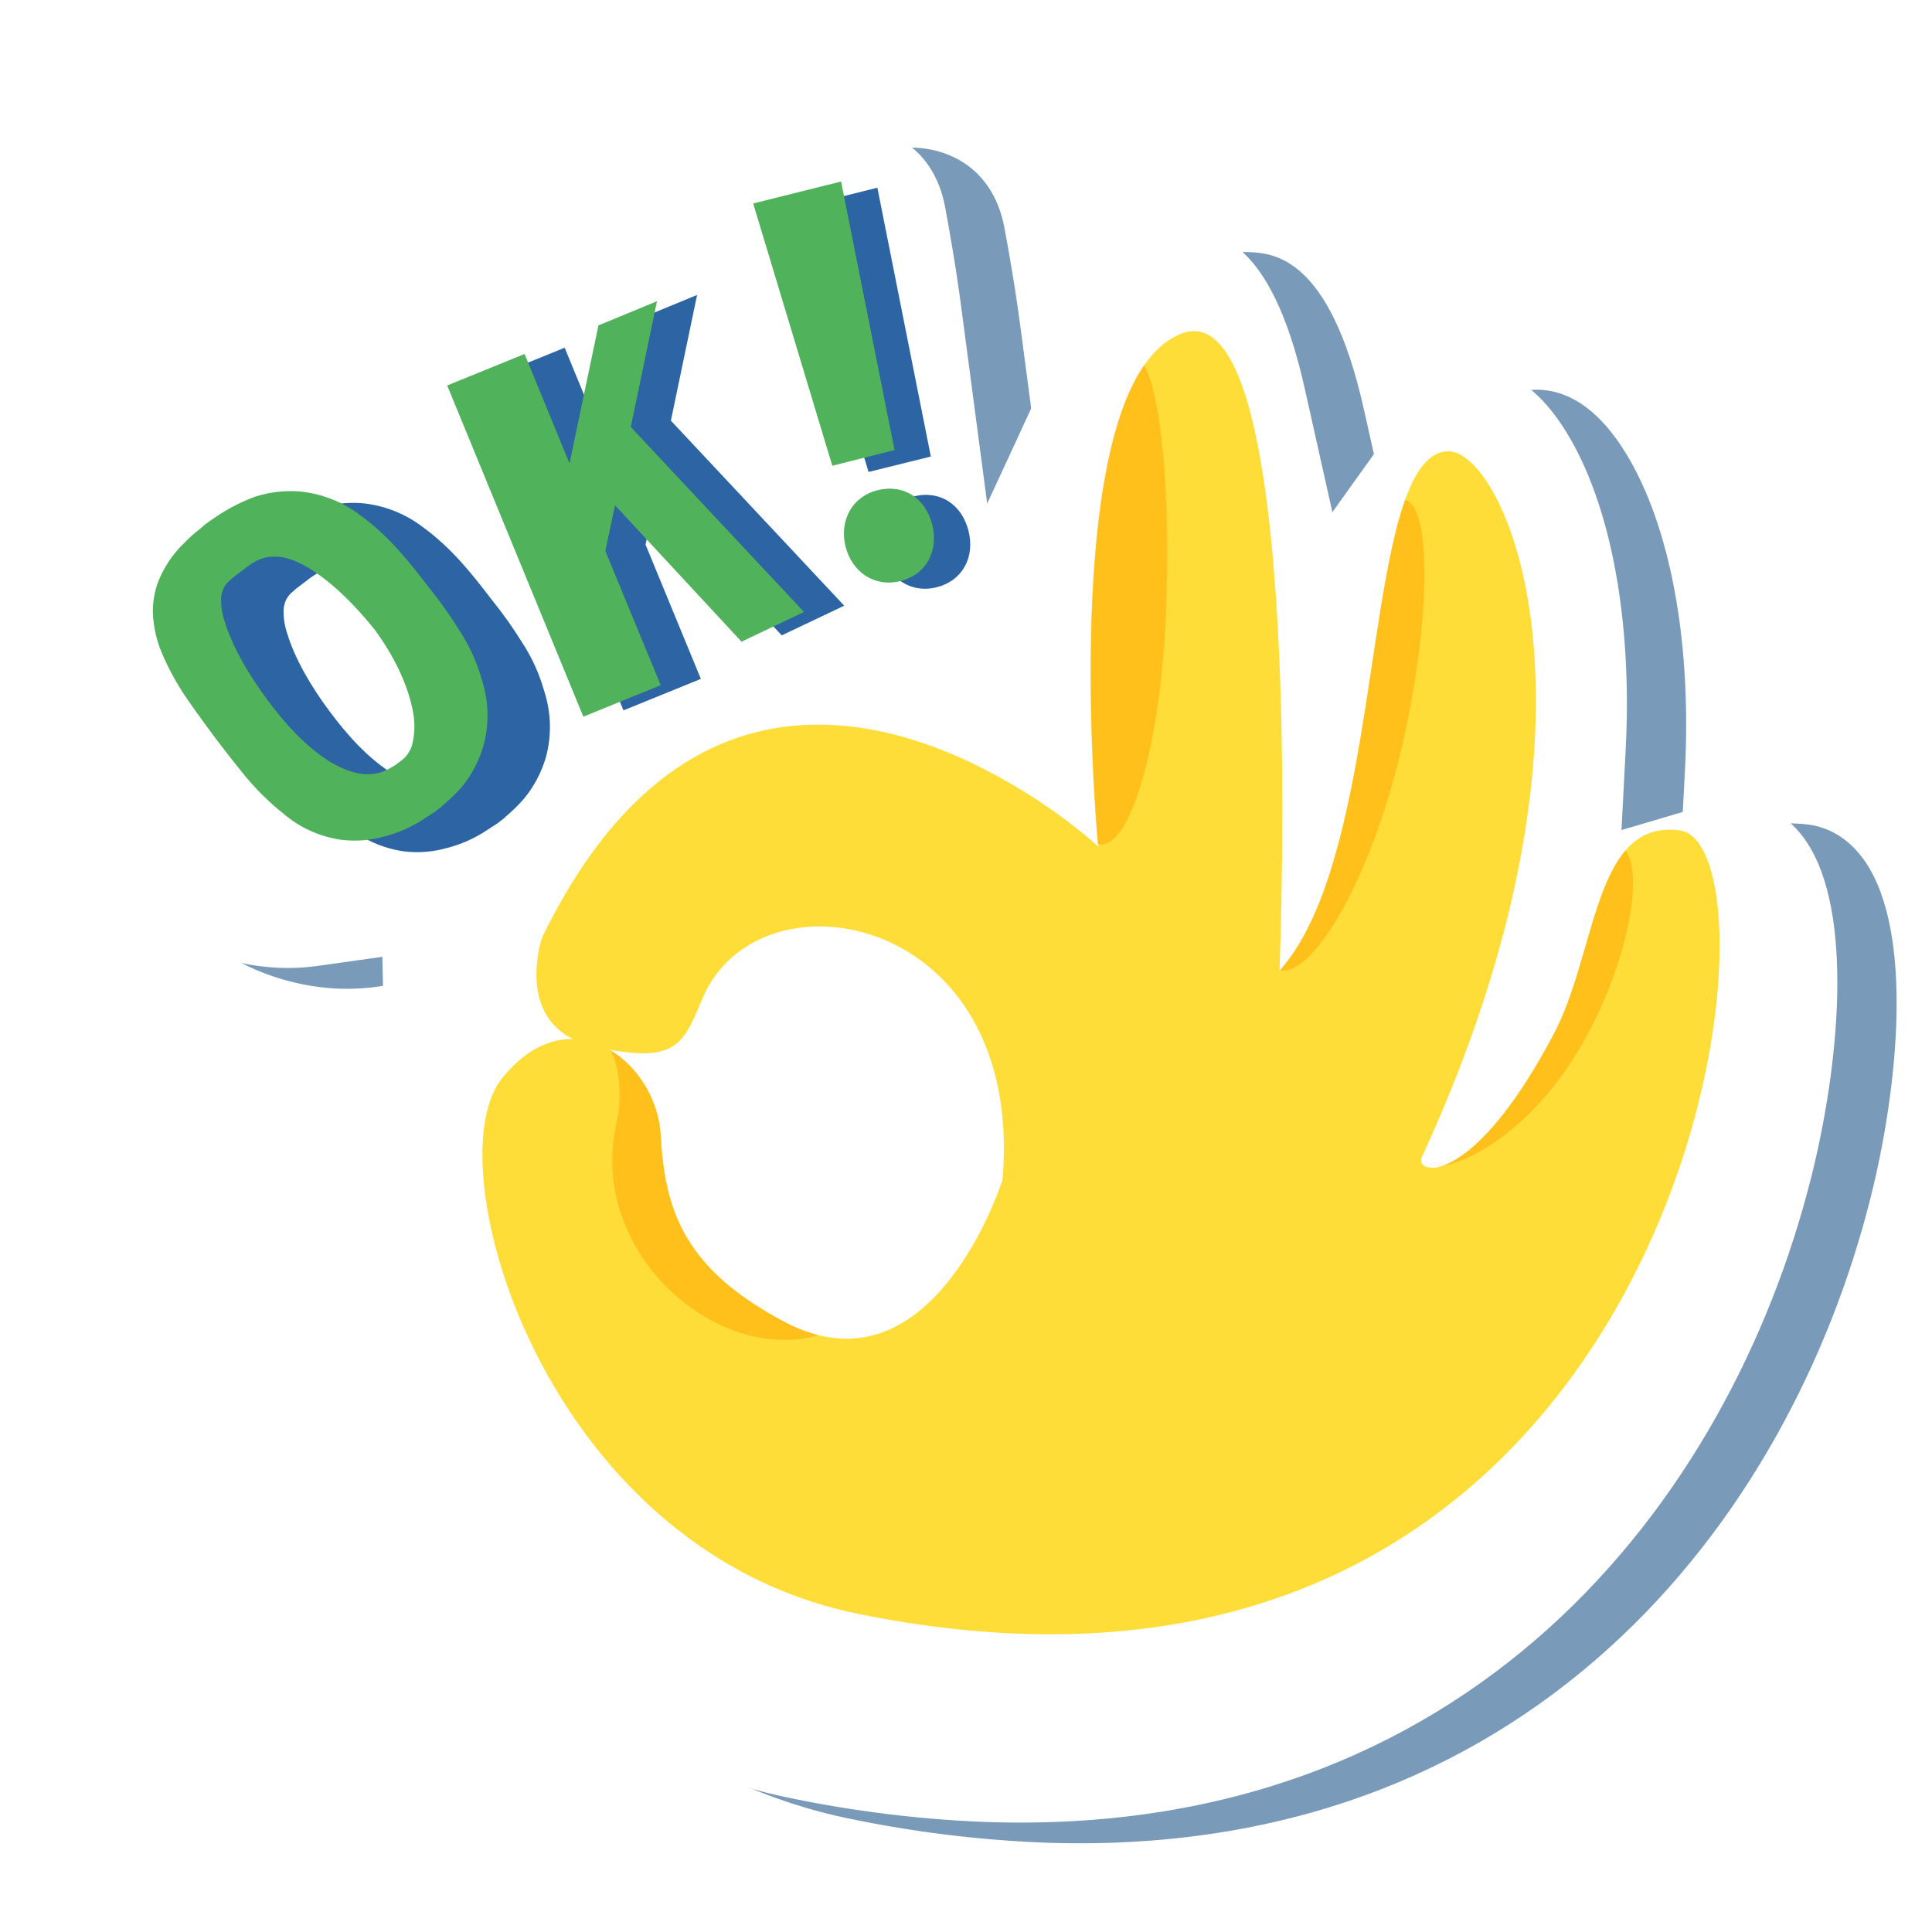 <svg width="64" height="64" viewBox="0 0 64 64" fill="none" xmlns="http://www.w3.org/2000/svg">
<g clip-path="url(#clip0_14_1408)">
<path d="M61.968 39.664C62.887 36.003 63.392 30.896 61.79 28.546C61.305 27.836 60.65 27.411 59.895 27.313C59.762 27.297 59.627 27.284 59.494 27.28C59.066 27.261 58.638 27.312 58.227 27.431L55.678 28.183L55.816 25.528C56.04 21.243 55.327 17.413 53.862 15.02C53.032 13.664 52.072 12.956 50.992 12.911C50.895 12.907 50.798 12.909 50.702 12.918C49.828 12.993 49.123 13.424 48.543 14.234L46.097 17.654L45.178 13.55C44.04 8.459 42.157 8.386 41.354 8.351C40.979 8.338 40.604 8.398 40.252 8.528C40.157 8.56 40.064 8.598 39.974 8.642L39.93 8.664C39.216 8.998 38.576 9.564 38.027 10.343C37.78 10.705 37.564 11.088 37.382 11.486L34.667 17.37L33.818 10.943C33.723 10.227 33.623 9.558 33.522 8.953C33.419 8.347 33.333 7.854 33.269 7.524C33.074 6.508 32.553 5.737 31.765 5.294C31.313 5.045 30.808 4.908 30.292 4.892C29.949 4.88 29.605 4.909 29.268 4.976C28.78 5.071 28.305 5.227 27.855 5.44C27.414 5.643 27 5.902 26.624 6.21C26.511 6.303 26.412 6.411 26.329 6.532L25.7 7.445L24.597 7.337C24.531 7.337 24.465 7.326 24.399 7.323C23.675 7.294 22.888 7.473 21.987 7.87C21.779 7.962 21.593 8.097 21.44 8.266C21.288 8.435 21.172 8.634 21.102 8.851L20.529 10.613L18.759 10.066C18.703 10.049 18.646 10.034 18.589 10.02C18.41 9.979 18.228 9.955 18.045 9.948C17.757 9.938 17.468 9.965 17.186 10.029C16.802 10.118 16.428 10.245 16.069 10.407C15.698 10.573 15.339 10.765 14.995 10.981C14.684 11.178 14.458 11.324 14.316 11.418C14.038 11.607 13.825 11.878 13.708 12.193C13.591 12.509 13.576 12.853 13.665 13.178L14.339 15.672L11.661 15.543C11.516 15.536 11.376 15.534 11.231 15.543C10.167 15.566 9.119 15.806 8.151 16.248C6.159 17.18 4.543 18.762 3.568 20.733C3.092 21.704 2.831 22.767 2.802 23.848C2.773 24.929 2.977 26.003 3.4 26.999C3.829 28.043 4.506 29.048 5.424 29.986C6.253 30.858 7.241 31.563 8.334 32.064C9.238 32.471 10.21 32.704 11.2 32.751C11.3 32.751 11.399 32.756 11.496 32.756C11.842 32.755 12.187 32.73 12.529 32.681L14.628 32.384L14.673 34.503C14.675 34.729 14.692 34.954 14.723 35.178L14.865 36.11L14.203 36.782C14.02 36.967 13.847 37.163 13.686 37.368C11.637 39.967 13.052 44.947 13.536 46.412C14.322 48.795 16.286 53.305 20.624 56.722L20.686 56.771C22.881 58.511 25.458 59.707 28.204 60.259C30.259 60.683 32.345 60.942 34.442 61.034C50.624 61.685 59.272 50.421 61.968 39.664Z" fill="#7A9AB9"/>
<g filter="url(#filter0_d_14_1408)">
<path d="M60.004 37.977C60.923 34.317 61.428 29.21 59.826 26.86C59.342 26.15 58.687 25.724 57.931 25.626C57.798 25.61 57.663 25.598 57.531 25.593C57.103 25.573 56.675 25.624 56.263 25.744L53.714 26.496L53.852 23.841C54.076 19.556 53.364 15.725 51.898 13.331C51.067 11.975 50.108 11.268 49.032 11.222C48.935 11.218 48.839 11.221 48.742 11.229C47.868 11.305 47.163 11.735 46.584 12.545L44.137 15.966L43.219 11.861C42.078 6.771 40.199 6.698 39.393 6.665C39.017 6.651 38.641 6.711 38.288 6.841C38.193 6.875 38.1 6.915 38.011 6.961L37.967 6.983C37.254 7.317 36.613 7.882 36.064 8.663C35.817 9.024 35.602 9.406 35.419 9.804L32.702 15.683L31.853 9.256C31.758 8.541 31.659 7.871 31.556 7.266C31.451 6.643 31.367 6.167 31.304 5.837C31.108 4.821 30.589 4.05 29.8 3.607C29.348 3.357 28.842 3.219 28.325 3.202C27.982 3.191 27.638 3.219 27.301 3.285C26.812 3.381 26.338 3.537 25.888 3.75C25.448 3.954 25.035 4.212 24.66 4.519C24.547 4.612 24.448 4.721 24.365 4.841L23.736 5.755L22.633 5.648C22.567 5.641 22.502 5.636 22.435 5.633C21.712 5.604 20.924 5.783 20.023 6.181C19.815 6.272 19.628 6.407 19.476 6.576C19.323 6.745 19.208 6.944 19.138 7.16L18.567 8.927L16.794 8.381C16.739 8.363 16.682 8.348 16.625 8.335C16.446 8.293 16.264 8.269 16.081 8.263C15.793 8.253 15.504 8.28 15.222 8.344C14.838 8.432 14.464 8.559 14.105 8.722C13.734 8.887 13.375 9.079 13.031 9.296C12.72 9.492 12.494 9.638 12.351 9.733C12.073 9.922 11.86 10.193 11.743 10.508C11.626 10.824 11.611 11.168 11.7 11.492L12.374 13.986L9.696 13.856C9.551 13.85 9.412 13.849 9.267 13.856C8.203 13.88 7.156 14.12 6.188 14.562C5.196 15.018 4.291 15.644 3.515 16.412C2.729 17.17 2.083 18.061 1.606 19.043C1.13 20.014 0.869 21.076 0.84 22.157C0.811 23.237 1.015 24.312 1.438 25.307C1.867 26.352 2.544 27.357 3.462 28.295C4.291 29.167 5.279 29.873 6.372 30.374C7.276 30.781 8.248 31.014 9.238 31.06C9.339 31.06 9.438 31.067 9.534 31.066C9.88 31.066 10.225 31.041 10.568 30.991L12.667 30.696L12.711 32.816C12.713 33.041 12.729 33.266 12.758 33.489L12.9 34.422L12.238 35.093C12.055 35.279 11.882 35.475 11.721 35.68C9.672 38.278 11.088 43.258 11.571 44.722C12.357 47.106 14.322 51.615 18.654 55.038L18.717 55.085C20.911 56.827 23.488 58.023 26.235 58.575C28.29 58.998 30.377 59.257 32.474 59.349C48.66 59.998 57.308 48.739 60.004 37.977Z" fill="white"/>
</g>
<path d="M55.634 27.505C54.842 27.403 54.278 27.67 53.845 28.173C52.74 29.461 52.507 32.285 51.475 34.244C49.855 37.316 48.522 38.384 47.77 38.625C47.763 38.625 47.756 38.627 47.749 38.63C47.593 38.689 47.423 38.698 47.261 38.657C47.231 38.649 47.203 38.635 47.178 38.616C47.13 38.59 47.095 38.545 47.08 38.493C47.065 38.441 47.071 38.386 47.097 38.338C53.917 23.544 49.8 14.78 47.919 14.949C47.317 15.001 46.888 15.604 46.546 16.56C45.242 20.194 45.257 28.967 42.386 32.157V32.136C42.393 31.931 42.45 30.437 42.471 28.324V28.26C42.48 27.377 42.483 26.391 42.471 25.345C42.398 18.794 41.804 10.009 39.129 11.053C39.099 11.061 39.071 11.073 39.045 11.09C38.607 11.282 38.232 11.627 37.909 12.092C35.353 15.78 36.281 26.896 36.376 27.962C36.383 28.018 36.385 28.045 36.385 28.045L36.202 27.885V27.879C36.163 27.85 36.124 27.815 36.074 27.772C36.067 27.767 36.061 27.762 36.056 27.756C34.797 26.711 33.407 25.835 31.922 25.149C27.904 23.329 22.029 22.679 17.96 31.049C17.847 31.405 17.784 31.776 17.772 32.15C17.744 32.919 17.943 33.903 18.976 34.416C18.201 34.406 17.365 34.791 16.613 35.744C14.879 37.944 16.677 46.114 22.429 50.659C22.429 50.659 22.429 50.659 22.435 50.659C24.188 52.06 26.25 53.022 28.45 53.466C46.268 57.075 54.051 45.389 56.266 36.531C57.473 31.687 57.02 27.683 55.634 27.505ZM21.887 37.621C21.824 36.44 21.136 35.322 20.187 34.77C20.294 34.794 20.401 34.811 20.509 34.823C22.487 35.119 22.698 34.425 23.278 33.059C25.147 28.656 33.963 30.238 33.21 39.081C33.21 39.081 31.257 45.28 27.103 44.228C26.712 44.125 26.334 43.977 25.978 43.785C22.675 42.037 22.023 40.11 21.887 37.621Z" fill="#FFDD38"/>
<path opacity="0.5" d="M38.626 20.303C38.454 24.584 37.484 28.019 36.458 27.978C36.427 27.977 36.396 27.972 36.366 27.963C36.27 26.895 35.344 15.779 37.901 12.091C38.543 13.29 38.765 16.813 38.626 20.303Z" fill="#FFA400"/>
<path opacity="0.5" d="M46.252 25.492C45.16 29.632 43.372 32.394 42.385 32.133V32.156C45.258 28.965 45.242 20.193 46.546 16.556C47.531 16.82 47.341 21.353 46.252 25.492Z" fill="#FFA400"/>
<path opacity="0.5" d="M52.187 34.96C50.799 37.198 48.937 38.437 47.764 38.623C48.525 38.383 49.856 37.316 51.475 34.245C52.508 32.286 52.739 29.463 53.847 28.174C54.5 29.003 53.851 32.277 52.187 34.96Z" fill="#FFA400"/>
<path opacity="0.5" d="M27.101 44.228C27.011 44.258 26.919 44.283 26.826 44.303C23.441 44.992 19.498 41.321 20.416 37.23C20.72 35.875 20.302 34.794 20.189 34.772C21.137 35.322 21.828 36.441 21.89 37.62C22.023 40.11 22.675 42.036 25.977 43.784C26.333 43.976 26.71 44.126 27.101 44.228Z" fill="#FFA400"/>
<path d="M27.966 20.064L25.895 21.048L21.707 16.528L21.385 18.042L23.217 22.489L20.653 23.532L16.143 12.561L18.705 11.518L20.195 15.143L21.153 10.571L23.092 9.77L22.224 13.935L27.966 20.064Z" fill="#2C64A4"/>
<path d="M17.289 21.272C17.619 21.773 17.869 22.323 18.03 22.901C18.262 23.615 18.279 24.381 18.078 25.104C17.931 25.598 17.687 26.058 17.36 26.456C17.176 26.666 16.977 26.862 16.764 27.042C16.719 27.089 16.67 27.132 16.616 27.169L16.533 27.233L16.476 27.276L16.328 27.371L16.164 27.479C15.746 27.762 15.281 27.971 14.792 28.095C14.333 28.223 13.854 28.26 13.382 28.203C12.676 28.104 12.012 27.806 11.47 27.343C11.015 26.982 10.597 26.575 10.224 26.13C9.874 25.7 9.539 25.271 9.21 24.841C8.888 24.394 8.566 23.968 8.253 23.51C7.923 23.033 7.642 22.522 7.414 21.988C7.287 21.678 7.202 21.353 7.16 21.021C7.095 20.581 7.138 20.132 7.287 19.713C7.479 19.2 7.786 18.737 8.185 18.361C8.343 18.194 8.516 18.041 8.7 17.903L8.818 17.796L8.945 17.7C9.03 17.636 9.122 17.583 9.221 17.508C9.629 17.232 10.069 17.007 10.531 16.838C10.999 16.69 11.491 16.633 11.981 16.668C12.703 16.735 13.393 17 13.973 17.435C14.976 18.159 15.649 19.032 16.32 19.905C16.671 20.34 16.994 20.797 17.289 21.272ZM14.505 21.272C13.868 20.474 13.146 19.74 12.357 19.239C11.968 18.994 11.548 18.823 11.214 18.823C10.88 18.823 10.677 18.855 10.265 19.153L10.124 19.261L9.956 19.389C9.86 19.456 9.768 19.531 9.683 19.612C9.592 19.687 9.518 19.781 9.468 19.888C9.41 20.023 9.385 20.171 9.395 20.317C9.399 20.531 9.435 20.743 9.502 20.946C9.768 21.839 10.309 22.745 10.918 23.564C11.527 24.384 12.227 25.15 13.027 25.64C13.43 25.875 13.865 26.034 14.221 26.034C14.578 26.034 14.801 25.949 15.149 25.737L15.206 25.695L15.276 25.641L15.333 25.598L15.389 25.556C15.441 25.516 15.488 25.47 15.528 25.418C15.61 25.317 15.672 25.201 15.711 25.077C15.812 24.687 15.818 24.278 15.728 23.885C15.544 22.98 15.078 22.086 14.492 21.266L14.505 21.272Z" fill="#2C64A4"/>
<path d="M26.633 20.272L24.563 21.257L20.374 16.738L20.052 18.25L21.887 22.698L19.324 23.741L14.813 12.769L17.377 11.726L18.866 15.352L19.824 10.779L21.764 9.978L20.895 14.144L26.633 20.272Z" fill="#51B25C"/>
<path d="M15.221 20.889C15.551 21.39 15.801 21.94 15.962 22.518C16.195 23.232 16.212 23.998 16.01 24.722C15.864 25.218 15.62 25.679 15.292 26.078C15.107 26.287 14.906 26.48 14.692 26.658C14.648 26.706 14.598 26.749 14.544 26.786L14.461 26.85L14.404 26.892L14.255 26.989L14.092 27.096C13.673 27.38 13.209 27.588 12.719 27.713C12.26 27.841 11.781 27.877 11.309 27.82C10.603 27.721 9.941 27.423 9.398 26.961C8.943 26.599 8.525 26.192 8.152 25.746C7.802 25.317 7.466 24.887 7.138 24.458C6.816 24.01 6.489 23.584 6.18 23.127C5.852 22.647 5.573 22.136 5.348 21.6C5.221 21.29 5.135 20.965 5.092 20.633C5.028 20.193 5.072 19.744 5.22 19.324C5.413 18.811 5.72 18.349 6.118 17.972C6.277 17.805 6.449 17.652 6.633 17.514L6.752 17.407L6.878 17.31C6.963 17.247 7.056 17.193 7.154 17.119C7.561 16.843 8.001 16.618 8.462 16.449C8.931 16.301 9.423 16.243 9.912 16.279C10.634 16.346 11.324 16.611 11.905 17.046C12.908 17.77 13.58 18.643 14.251 19.516C14.603 19.953 14.927 20.412 15.221 20.889ZM12.436 20.889C11.799 20.09 11.079 19.355 10.288 18.855C9.899 18.61 9.478 18.439 9.146 18.439C8.813 18.439 8.609 18.471 8.196 18.769L8.055 18.876L7.887 19.005C7.791 19.073 7.699 19.147 7.613 19.227C7.522 19.303 7.449 19.397 7.398 19.504C7.339 19.64 7.314 19.787 7.325 19.934C7.328 20.148 7.364 20.36 7.433 20.562C7.704 21.451 8.248 22.357 8.853 23.178C9.459 24 10.164 24.765 10.964 25.255C11.367 25.489 11.802 25.649 12.158 25.649C12.515 25.649 12.738 25.564 13.086 25.351L13.143 25.308L13.213 25.256L13.27 25.213L13.325 25.17C13.377 25.13 13.424 25.083 13.464 25.031C13.547 24.93 13.609 24.815 13.648 24.691C13.748 24.3 13.754 23.892 13.665 23.498C13.48 22.594 13.021 21.7 12.429 20.88L12.436 20.889Z" fill="#51B25C"/>
<path d="M29.21 18.308C28.995 17.434 29.443 16.65 30.271 16.443C31.147 16.229 31.865 16.715 32.084 17.589C32.299 18.44 31.899 19.236 31.023 19.454C30.17 19.668 29.422 19.157 29.21 18.308ZM28.772 15.634L26.151 6.945L29.064 6.218L30.835 15.123L28.772 15.634Z" fill="#2C64A4"/>
<path d="M28.009 18.103C27.794 17.229 28.242 16.445 29.07 16.238C29.946 16.023 30.664 16.511 30.882 17.385C31.097 18.235 30.698 19.031 29.822 19.25C28.968 19.462 28.224 18.952 28.009 18.103ZM27.571 15.428L24.95 6.74L27.862 6.013L29.632 14.909L27.571 15.428Z" fill="#51B25C"/>
</g>
<defs>
<filter id="filter0_d_14_1408" x="-5.163" y="-1.8" width="72.027" height="68.176" filterUnits="userSpaceOnUse" color-interpolation-filters="sRGB">
<feFlood flood-opacity="0" result="BackgroundImageFix"/>
<feColorMatrix in="SourceAlpha" type="matrix" values="0 0 0 0 0 0 0 0 0 0 0 0 0 0 0 0 0 0 127 0" result="hardAlpha"/>
<feOffset dy="1"/>
<feGaussianBlur stdDeviation="3"/>
<feComposite in2="hardAlpha" operator="out"/>
<feColorMatrix type="matrix" values="0 0 0 0 0.173 0 0 0 0 0.392 0 0 0 0 0.643 0 0 0 0.08 0"/>
<feBlend mode="normal" in2="BackgroundImageFix" result="effect1_dropShadow_14_1408"/>
<feBlend mode="normal" in="SourceGraphic" in2="effect1_dropShadow_14_1408" result="shape"/>
</filter>
<clipPath id="clip0_14_1408">
<rect width="64" height="64" fill="white"/>
</clipPath>
</defs>
</svg>
